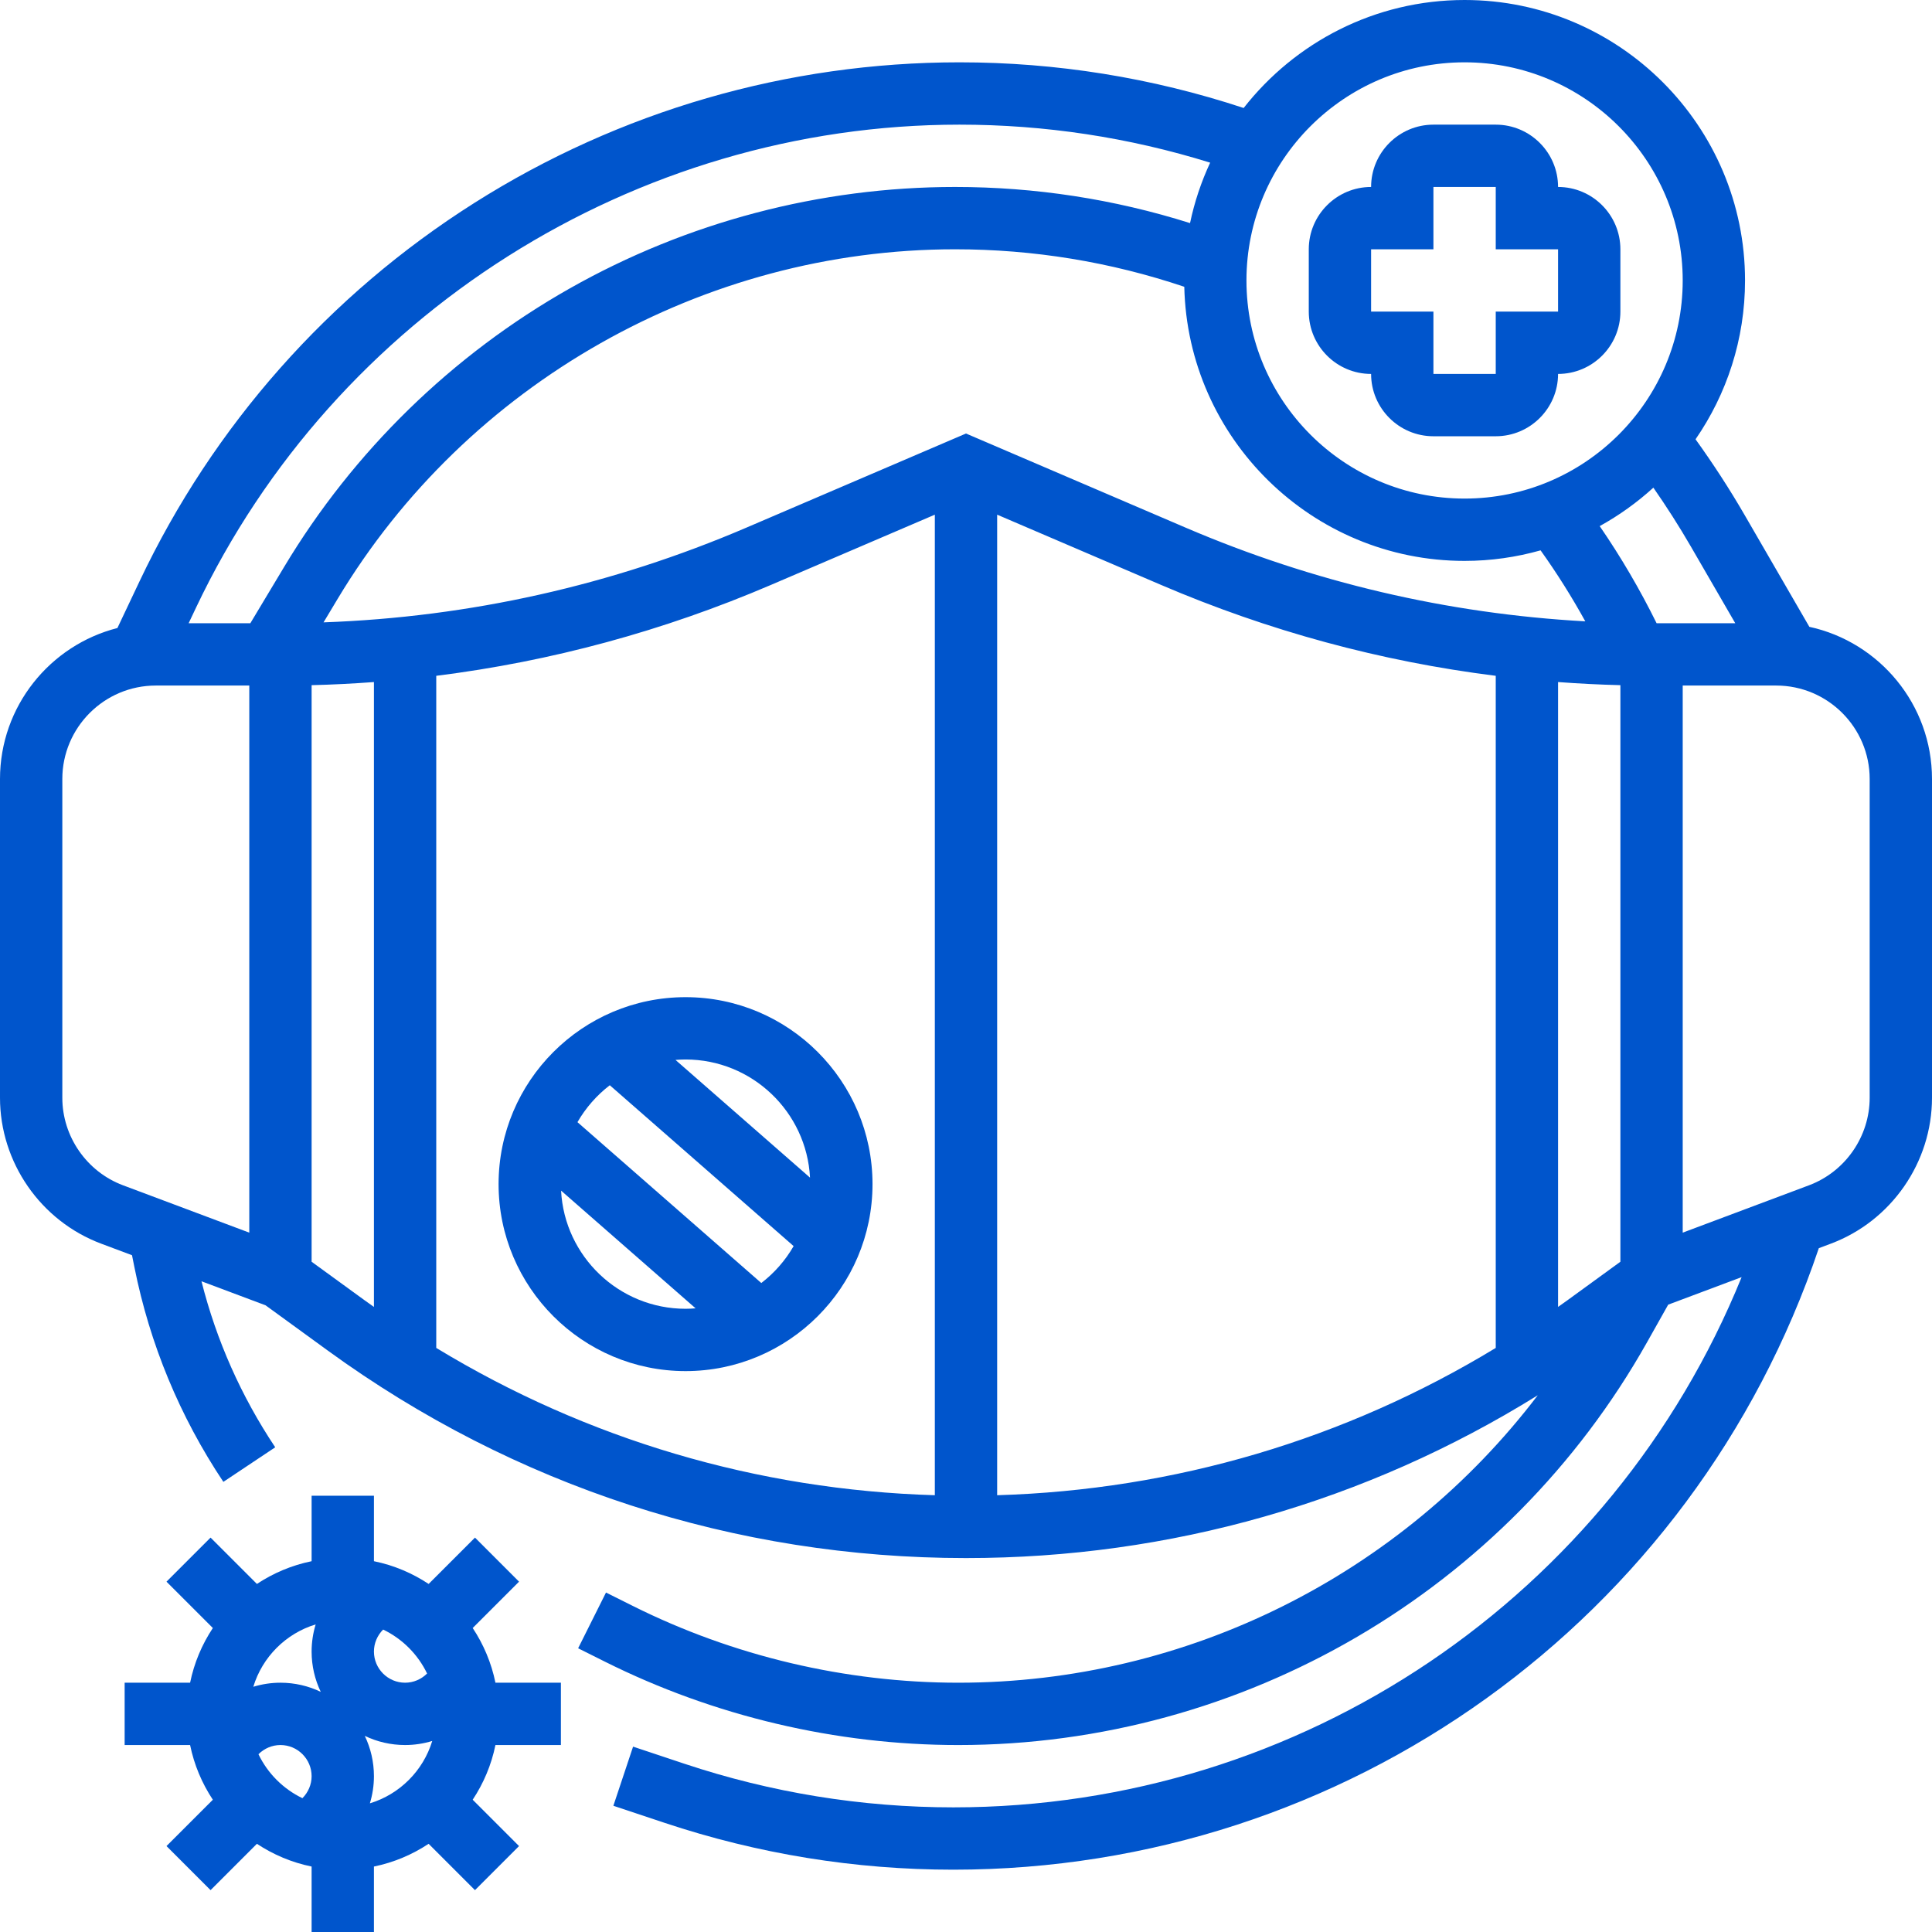 <svg width="512" height="512" viewBox="0 0 512 512" fill="none" xmlns="http://www.w3.org/2000/svg">
<g clip-path="url(#clip0_15_476)">
<path d="M363.355 99.097C363.355 108.204 370.765 115.613 379.871 115.613H396.387C405.494 115.613 412.903 108.203 412.903 99.097C422.01 99.097 429.419 91.687 429.419 82.581V66.065C429.419 56.958 422.009 49.549 412.903 49.549C412.903 40.442 405.493 33.033 396.387 33.033H379.871C370.764 33.033 363.355 40.443 363.355 49.549C354.248 49.549 346.839 56.959 346.839 66.065V82.581C346.839 91.687 354.248 99.097 363.355 99.097ZM363.355 66.065H379.871V49.548H396.387V66.064H412.903V82.58H396.387V99.096H379.871V82.581H363.355V66.065Z" fill="#0055CC"/>
<path d="M479.498 166.112L462.341 136.477C458.359 129.598 453.989 122.88 449.337 116.416C457.599 104.441 462.452 89.941 462.452 74.323C462.452 33.341 429.111 0 388.129 0C364.372 0 343.199 11.218 329.583 28.619C305.267 20.591 279.965 16.516 254.275 16.516C208.688 16.516 164.231 29.401 125.71 53.778C87.189 78.155 56.513 112.817 36.998 154.015L31.116 166.432C13.252 170.977 0 187.194 0 206.452V290.916C0 308.031 10.767 323.567 26.792 329.576L34.985 332.648L35.612 335.778C39.699 356.214 47.634 375.369 59.194 392.709L72.936 383.548C63.912 370.011 57.356 355.239 53.395 339.551L70.374 345.918L86.841 357.894C136.322 393.883 194.817 412.904 256 412.904C310.065 412.904 362.024 398.042 407.526 369.756C371.363 417.291 314.622 445.937 253.947 445.937C224.151 445.937 194.314 438.894 167.665 425.57L160.597 422.036L153.21 436.809L160.278 440.343C189.21 454.808 221.6 462.454 253.947 462.454C329.505 462.454 399.454 421.544 436.498 355.689L442.09 345.748L461.548 338.451C427.172 423.077 344.985 478.97 252.65 478.97C228.364 478.97 204.368 475.076 181.328 467.395L167.772 462.877L162.549 478.547L176.105 483.065C200.833 491.307 226.587 495.486 252.65 495.486C356.718 495.486 448.777 429.33 482.007 330.778L485.208 329.577C501.233 323.566 512 308.03 512 290.915V206.451C512 186.7 498.056 170.152 479.498 166.112ZM415.447 344.538C414.604 345.151 413.752 345.748 412.904 346.35V180.751C418.388 181.159 423.894 181.44 429.42 181.576V334.375L415.447 344.538ZM313.849 75.999C314.747 116.208 347.709 148.645 388.129 148.645C395.11 148.645 401.861 147.656 408.271 145.849C412.58 151.874 416.534 158.165 420.12 164.662C383.575 162.642 348 154.316 314.142 139.805L256 114.886L197.857 139.805C162.107 155.127 124.442 163.546 85.742 164.932L89.481 158.701C123.764 101.56 186.458 66.064 253.095 66.064C273.854 66.065 294.261 69.411 313.849 75.999ZM204.363 154.985L247.742 136.394V396.25C200.714 394.848 155.581 381.484 115.613 357.214V179.097C146.086 175.278 175.806 167.225 204.363 154.985ZM264.258 136.394L307.637 154.985C336.194 167.223 365.914 175.278 396.387 179.096V357.214C356.419 381.483 311.285 394.848 264.258 396.25V136.394ZM439.016 165.161C434.612 156.234 429.567 147.62 423.937 139.425C429.078 136.586 433.852 133.162 438.16 129.234C441.659 134.276 444.982 139.459 448.047 144.753L459.863 165.162H445.935H439.016V165.161ZM388.129 16.516C420.003 16.516 445.935 42.448 445.935 74.322C445.935 106.196 420.003 132.128 388.129 132.128C356.255 132.128 330.323 106.196 330.323 74.322C330.323 42.448 356.255 16.516 388.129 16.516ZM254.275 33.032C276.899 33.032 299.199 36.418 320.704 43.107C318.351 48.167 316.542 53.528 315.374 59.124C295.235 52.771 274.332 49.549 253.095 49.549C217.363 49.549 182.042 58.855 150.948 76.459C119.854 94.064 93.702 119.565 75.319 150.204L66.344 165.162H66.065H49.993L51.923 161.088C88.772 83.296 168.199 33.032 254.275 33.032ZM16.516 290.915V206.451C16.516 192.791 27.63 181.677 41.29 181.677H66.064V326.664L32.591 314.112C22.976 310.506 16.516 301.184 16.516 290.915ZM82.581 334.375V181.576C88.107 181.44 93.613 181.16 99.097 180.751V346.349C98.248 345.746 97.397 345.151 96.555 344.537L82.581 334.375ZM495.484 290.915C495.484 301.184 489.024 310.506 479.409 314.112L445.936 326.664V181.677H470.71C484.37 181.677 495.484 192.791 495.484 206.451V290.915Z" fill="#0055CC"/>
<path d="M181.677 363.355C208.998 363.355 231.225 341.128 231.225 313.807C231.225 286.485 208.997 264.259 181.677 264.259C154.357 264.259 132.129 286.486 132.129 313.807C132.129 341.128 154.357 363.355 181.677 363.355ZM161.602 287.601L210.319 330.229C208.132 334.029 205.213 337.356 201.752 340.013L153.034 297.385C155.223 293.583 158.141 290.258 161.602 287.601ZM148.691 315.528L184.341 346.722C183.462 346.792 182.576 346.839 181.678 346.839C164.041 346.839 149.589 332.945 148.691 315.528ZM214.664 312.085L179.015 280.891C179.894 280.821 180.78 280.774 181.677 280.774C199.314 280.774 213.766 294.667 214.664 312.085Z" fill="#0055CC"/>
<path d="M125.271 431.441L137.554 419.158L125.876 407.479L113.593 419.762C109.261 416.889 104.362 414.807 99.098 413.735V396.388H82.581V413.735C77.318 414.808 72.417 416.891 68.086 419.762L55.803 407.479L44.124 419.159L56.407 431.442C53.534 435.774 51.452 440.673 50.38 445.937H33.032V462.453H50.379C51.452 467.716 53.534 472.616 56.406 476.948L44.123 489.229L55.801 500.908L68.084 488.625C72.416 491.498 77.315 493.58 82.579 494.652V512H99.095V494.653C104.358 493.58 109.259 491.497 113.59 488.626L125.873 500.909L137.551 489.23L125.268 476.947C128.141 472.615 130.223 467.716 131.295 462.452H148.644V445.936H131.297C130.226 440.672 128.143 435.773 125.271 431.441ZM113.182 443.498C111.658 445.02 109.58 445.935 107.355 445.935C102.802 445.935 99.097 442.23 99.097 437.677C99.097 435.451 100.013 433.374 101.534 431.85C106.615 434.292 110.741 438.418 113.182 443.498ZM83.656 430.485C82.956 432.784 82.58 435.202 82.58 437.678C82.58 441.502 83.451 445.125 85.005 448.361C81.769 446.807 78.146 445.936 74.322 445.936C71.847 445.936 69.428 446.312 67.129 447.012C69.526 439.117 75.763 432.882 83.656 430.485ZM68.494 464.889C70.019 463.367 72.097 462.452 74.322 462.452C78.875 462.452 82.58 466.157 82.58 470.71C82.58 472.936 81.664 475.012 80.143 476.538C75.063 474.095 70.937 469.97 68.494 464.889ZM98.021 477.902C98.721 475.603 99.097 473.185 99.097 470.709C99.097 466.886 98.226 463.262 96.672 460.026C99.908 461.58 103.531 462.451 107.355 462.451C109.83 462.451 112.249 462.075 114.548 461.375C112.151 469.27 105.915 475.506 98.021 477.902Z" fill="#0055CC"/>
</g>
<defs>
<clipPath id="clip0_15_476">
<rect width="512" height="512" fill="white"/>
</clipPath>
</defs>
</svg>
